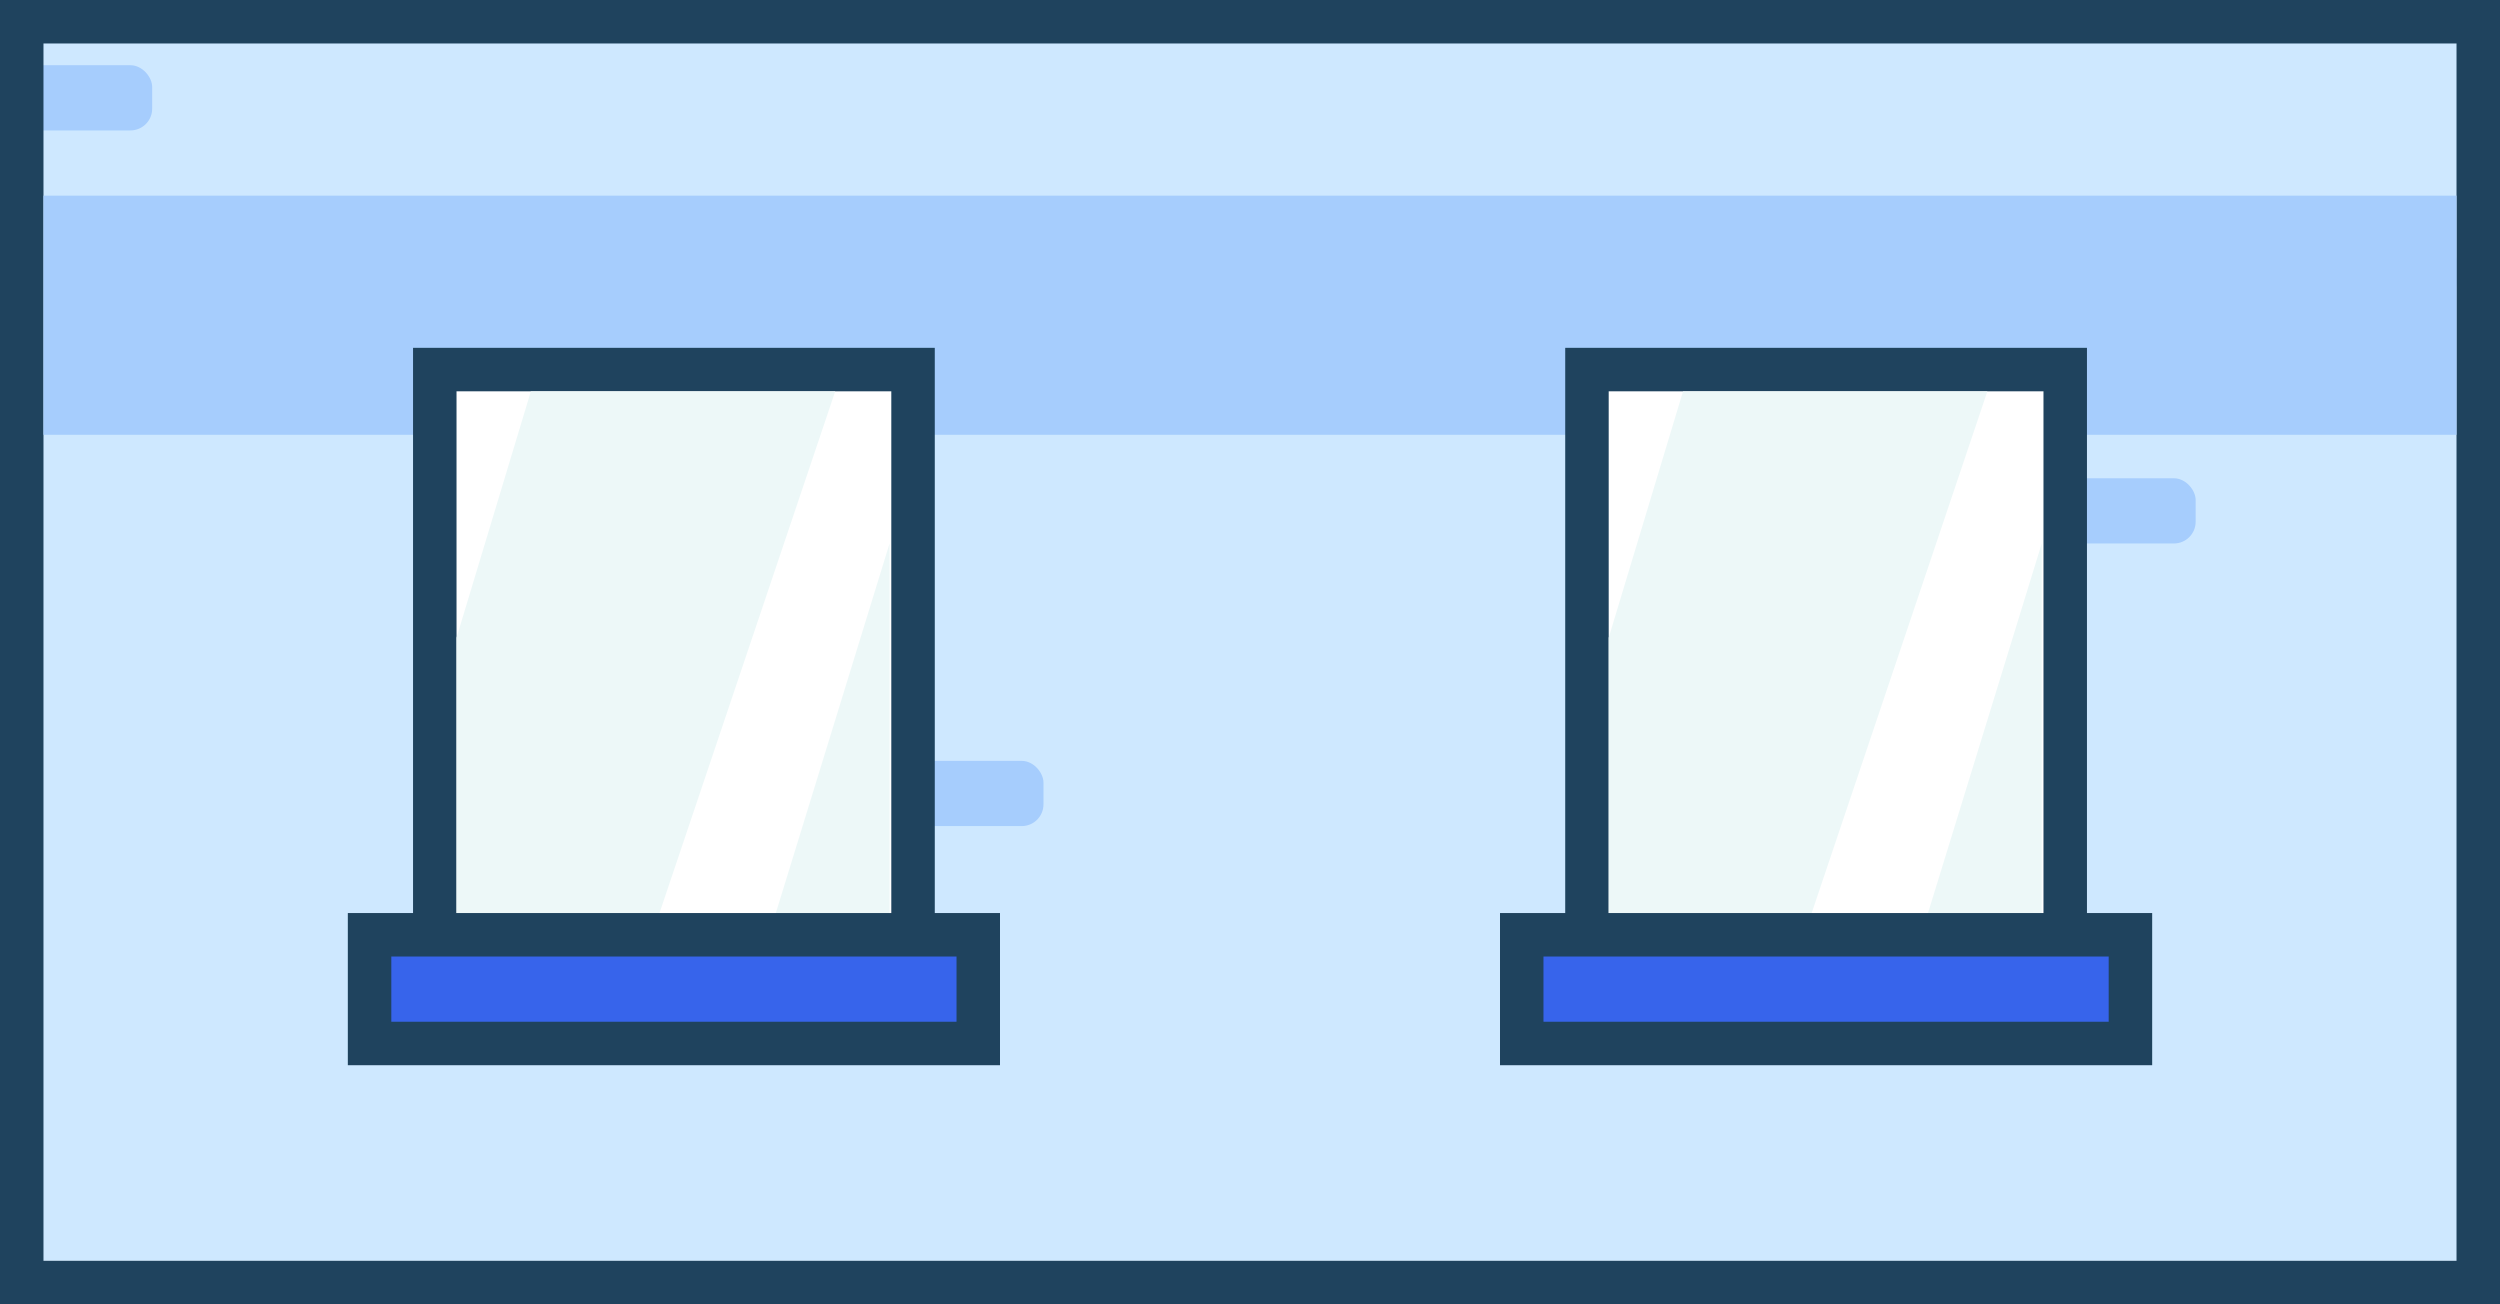 <?xml version="1.0" encoding="UTF-8"?>
<svg width="115px" height="60px" viewBox="0 0 115 60" version="1.1" xmlns="http://www.w3.org/2000/svg" xmlns:xlink="http://www.w3.org/1999/xlink" xmlns:sketch="http://www.bohemiancoding.com/sketch/ns">
    <rect x="0" y="0" width="115" height="60" fill="#808080" stroke="none"/>
    <!-- Generator: Sketch 3.4.2 (15855) - http://www.bohemiancoding.com/sketch -->
    <title>Group Copy</title>
    <desc>Created with Sketch.</desc>
    <defs>
        <rect id="path-1" x="41" y="35" width="6" height="3" rx="1"></rect>
        <rect id="path-2" x="11" y="11" width="6" height="3" rx="1"></rect>
        <rect id="path-3" x="0" y="3" width="6" height="3" rx="1"></rect>
        <rect id="path-4" x="94" y="22" width="6" height="3" rx="1"></rect>
        <rect id="path-5" x="106" y="11" width="6" height="3" rx="1"></rect>
    </defs>
    <g id="Page-1" stroke="none" stroke-width="1" fill="none" fill-rule="evenodd" sketch:type="MSPage">
        <g id="Artboard-1-Copy-2" sketch:type="MSArtboardGroup" transform="translate(-209, -111)">
            <g id="Group-Copy" sketch:type="MSLayerGroup" transform="translate(210, 111)">
                <rect id="Rectangle-1-Copy-15" fill="#CEE8FF" sketch:type="MSShapeGroup" x="0" y="0" width="113" height="58"></rect>
                <g id="Rectangle-18-Copy-5">
                    <use fill="#A6CDFD" fill-rule="evenodd" sketch:type="MSShapeGroup" xlink:href="#path-1"></use>
                    <use fill="none" xlink:href="#path-1"></use>
                </g>
                <g id="Rectangle-18-Copy-6">
                    <use fill="#A6CDFD" fill-rule="evenodd" sketch:type="MSShapeGroup" xlink:href="#path-2"></use>
                    <use fill="none" xlink:href="#path-2"></use>
                </g>
                <g id="Rectangle-18-Copy-7">
                    <use fill="#A6CDFD" fill-rule="evenodd" sketch:type="MSShapeGroup" xlink:href="#path-3"></use>
                    <use fill="none" xlink:href="#path-3"></use>
                </g>
                <g id="Rectangle-18-Copy-8">
                    <use fill="#A6CDFD" fill-rule="evenodd" sketch:type="MSShapeGroup" xlink:href="#path-4"></use>
                    <use fill="none" xlink:href="#path-4"></use>
                </g>
                <g id="Rectangle-18-Copy-9">
                    <use fill="#A6CDFD" fill-rule="evenodd" sketch:type="MSShapeGroup" xlink:href="#path-5"></use>
                    <use fill="none" xlink:href="#path-5"></use>
                </g>
                <rect id="Rectangle-1-Copy-7" stroke="#1F435E" stroke-width="2" sketch:type="MSShapeGroup" x="0" y="1" width="113" height="58"></rect>
                <rect id="Rectangle-18-Copy-10" fill="#A6CDFD" sketch:type="MSShapeGroup" x="1" y="9" width="111" height="11"></rect>
                <g id="Rectangle-1-Copy-13-+-Rectangle-16-Copy-2-+-Rectangle-27" transform="translate(16, 17)" sketch:type="MSShapeGroup">
                    <rect id="Rectangle-1-Copy-13" stroke="#1F435E" stroke-width="2" fill="#FFFFFF" x="3" y="0" width="22" height="27"></rect>
                    <path d="M21.42,1 L13,26 L4,26 L4,12.336 L7.42,1 L21.42,1 Z M23.92,8 C23.92,8 23.92,22.516 23.92,27.235 C23.92,30.85 18,27.235 18,27.235 L23.92,8 Z" id="Rectangle-16-Copy-2" fill="#EDF8F8"></path>
                    <rect id="Rectangle-27" stroke="#1F435E" stroke-width="2" fill="#3764EB" x="0" y="26" width="28" height="5"></rect>
                </g>
                <rect id="Rectangle-1-Copy-13" stroke="#1F435E" stroke-width="2" fill="#FFFFFF" sketch:type="MSShapeGroup" x="72" y="17" width="22" height="27"></rect>
                <path d="M92.92,25 C92.92,25 92.92,39.516 92.92,44.235 C92.92,47.85 87,44.235 87,44.235 L92.92,25 Z" id="Rectangle-16-Copy-5" fill="#EDF8F8" sketch:type="MSShapeGroup"></path>
                <path d="M90.42,18 L82,43 L73,43 L73,29.336 L76.42,18 L90.42,18 Z" id="Rectangle-16-Copy-2" fill="#EDF8F8" sketch:type="MSShapeGroup"></path>
                <rect id="Rectangle-27" stroke="#1F435E" stroke-width="2" fill="#3764EB" sketch:type="MSShapeGroup" x="69" y="43" width="28" height="5"></rect>
                <g id="Rectangle-1-Copy-13-+-Rectangle-16-Copy-2-+-Rectangle-27-Copy" transform="translate(69, 17)"></g>
            </g>
        </g>
    </g>
</svg>